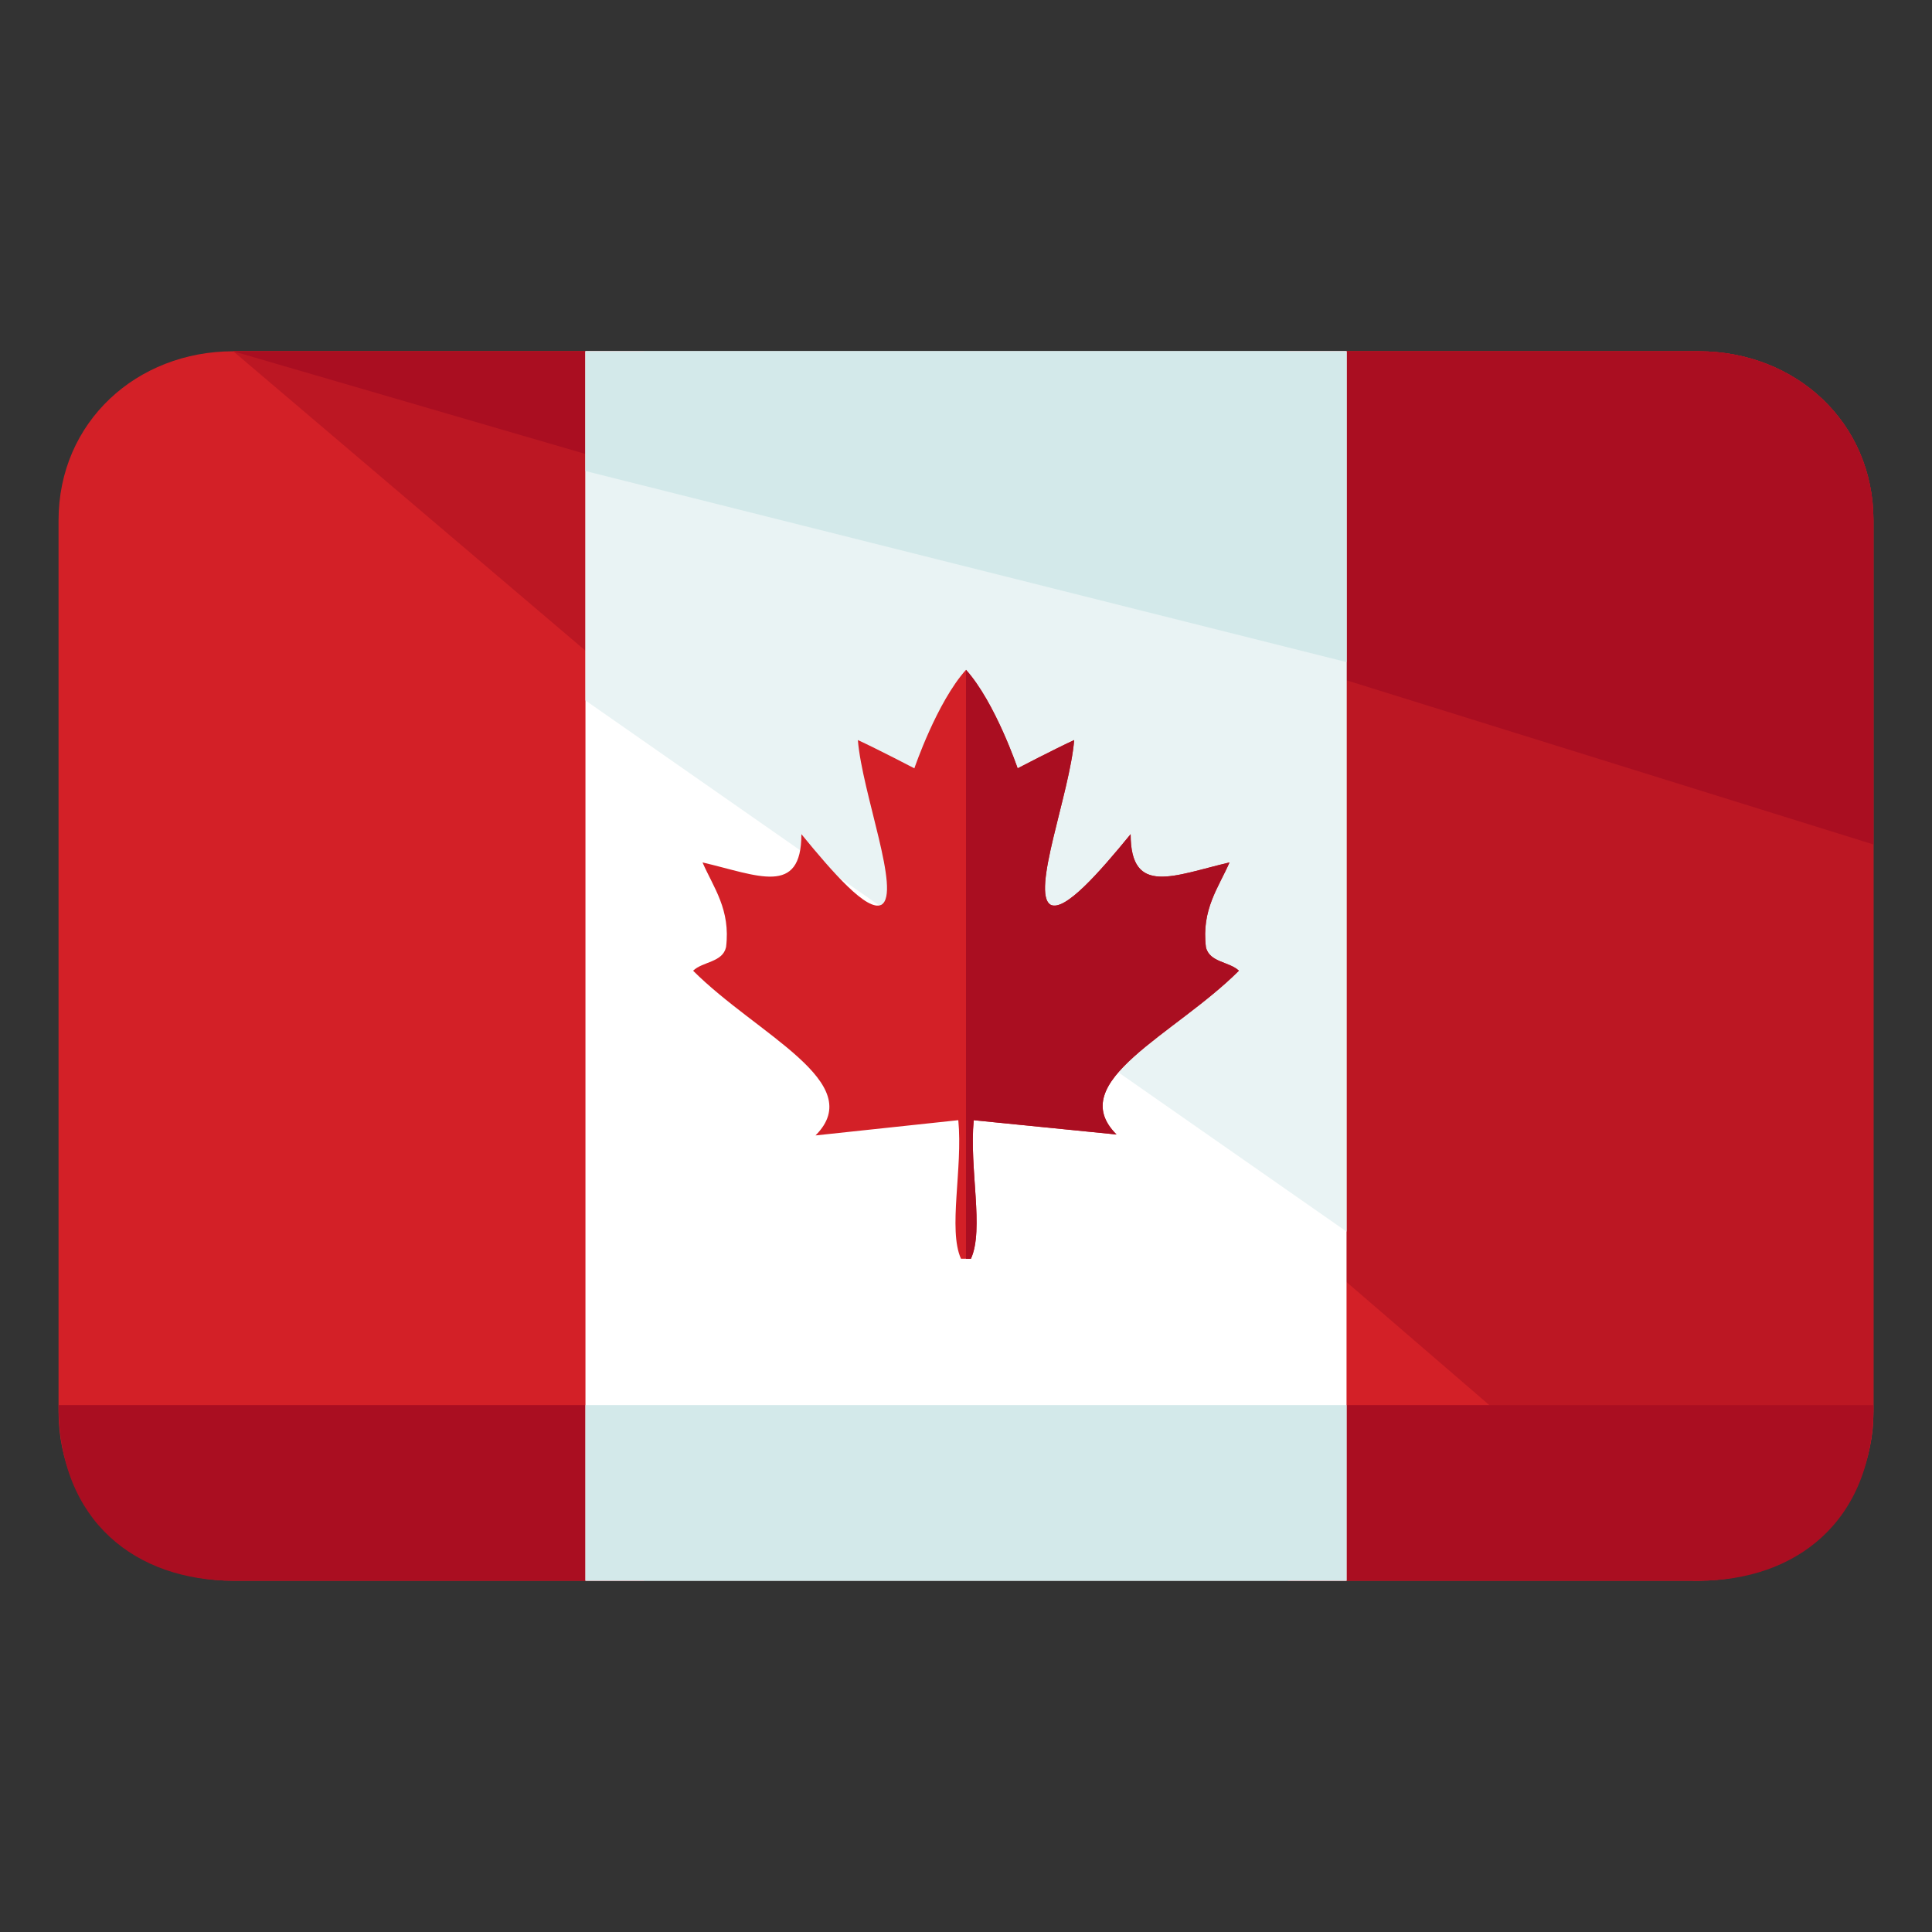 <?xml version="1.0" encoding="utf-8"?>
<!-- Generator: Adobe Illustrator 16.0.0, SVG Export Plug-In . SVG Version: 6.00 Build 0)  -->
<!DOCTYPE svg PUBLIC "-//W3C//DTD SVG 1.1//EN" "http://www.w3.org/Graphics/SVG/1.1/DTD/svg11.dtd">
<svg version="1.1" id="Layer_1" xmlns="http://www.w3.org/2000/svg" xmlns:xlink="http://www.w3.org/1999/xlink" x="0px" y="0px"
	 width="66px" height="66px" viewBox="0 0 66 66" enable-background="new 0 0 66 66" xml:space="preserve">
<rect x="0" y="0" width="66" height="66" fill="#333333" stroke="none"/>
<g>
	<g>
		<path fill="#D32027" d="M22,12H7.968C4.672,12,2,14.414,2,17.777v30.446C2,51.586,4.672,54,7.968,54H22V12z"/>
		<path fill="#D32027" d="M58.031,12H44v42h14.031C61.327,54,64,51.586,64,48.223V17.777C64,14.414,61.327,12,58.031,12z"/>
		<g>
			<path fill="#BC1723" d="M58.031,12H44v30.073L57.84,54c3.297,0,6.16-2.414,6.16-5.777V17.777C64,14.414,61.327,12,58.031,12z"/>
			<polygon fill="#BC1723" points="22,12 7.968,12 22,23.928 			"/>
			<path fill="#AA0E21" d="M44,54h14.031C61.327,54,64,52,64,48H44V54z"/>
			<path fill="#AA0E21" d="M2,48c0,4,2.672,6,5.968,6H22v-6H2z"/>
			<path fill="#AA0E21" d="M58.031,12H44v10.618l20,6.23V17.777C64,14.414,61.327,12,58.031,12z"/>
			<polygon fill="#AA0E21" points="22,12 7.968,12 22,16.091 			"/>
		</g>
	</g>
	<rect x="20" y="12" fill="#FFFFFF" width="26" height="42"/>
	<polygon fill="#E9F3F4" points="46,42.073 46,12 20,12 20,23.928 	"/>
	<rect x="20" y="48" fill="#D3E9EA" width="26" height="6"/>
	<polygon fill="#D3E9EA" points="46,22.618 46,12 20,12 20,16.091 	"/>
	<path fill-rule="evenodd" clip-rule="evenodd" fill="#D32027" d="M42.323,33.161c-0.33-0.315-1.007-0.28-1.127-0.805
		c-0.159-1.286,0.432-2.035,0.806-2.894c-1.89,0.441-3.38,1.169-3.378-0.965c-1.085,1.326-2.251,2.652-2.732,2.412
		c-0.684-0.402,0.657-3.816,0.803-5.627c-0.661,0.303-1.931,0.965-1.931,0.965S34,23.994,33,22.882V22.87
		c0,0.002,0.001,0.003,0,0.005c-0.001-0.001,0-0.002,0-0.005v0.012c-1,1.112-1.764,3.365-1.764,3.365s-1.269-0.662-1.93-0.965
		c0.146,1.812,1.486,5.225,0.803,5.627c-0.484,0.241-1.648-1.085-2.732-2.412c0,2.134-1.489,1.406-3.378,0.965
		c0.373,0.858,0.964,1.608,0.804,2.894c-0.119,0.524-0.797,0.489-1.126,0.805c2.192,2.19,5.99,3.819,4.182,5.627l4.878-0.521
		C32.896,39.917,32.38,42,32.828,43c0.104,0,0.07,0,0.169,0c0.002,0,0.004,0,0.006,0c0.099,0,0.062,0,0.166,0
		c0.457-1-0.063-3.083,0.095-4.732l4.878,0.488C36.333,36.947,40.132,35.352,42.323,33.161z"/>
	<path fill-rule="evenodd" clip-rule="evenodd" fill="#AA0E21" d="M42.323,33.161c-0.33-0.315-1.007-0.28-1.127-0.805
		c-0.159-1.286,0.432-2.035,0.806-2.894c-1.89,0.441-3.38,1.169-3.378-0.965c-1.085,1.326-2.251,2.652-2.732,2.412
		c-0.684-0.402,0.657-3.816,0.803-5.627c-0.661,0.303-1.931,0.965-1.931,0.965S34,23.994,33,22.882V22.87
		c0,0.002,0.001,0.003,0,0.005c-0.001-0.001,0-0.002,0-0.005v0.012c0,0.062,0,0.14,0,0.208V43c0,0-0.069,0-0.003,0
		c0.002,0,0.004,0,0.006,0c0.099,0,0.062,0,0.166,0c0.457-1-0.063-3.083,0.095-4.732l4.878,0.488
		C36.333,36.947,40.132,35.352,42.323,33.161z"/>
</g>
</svg>
